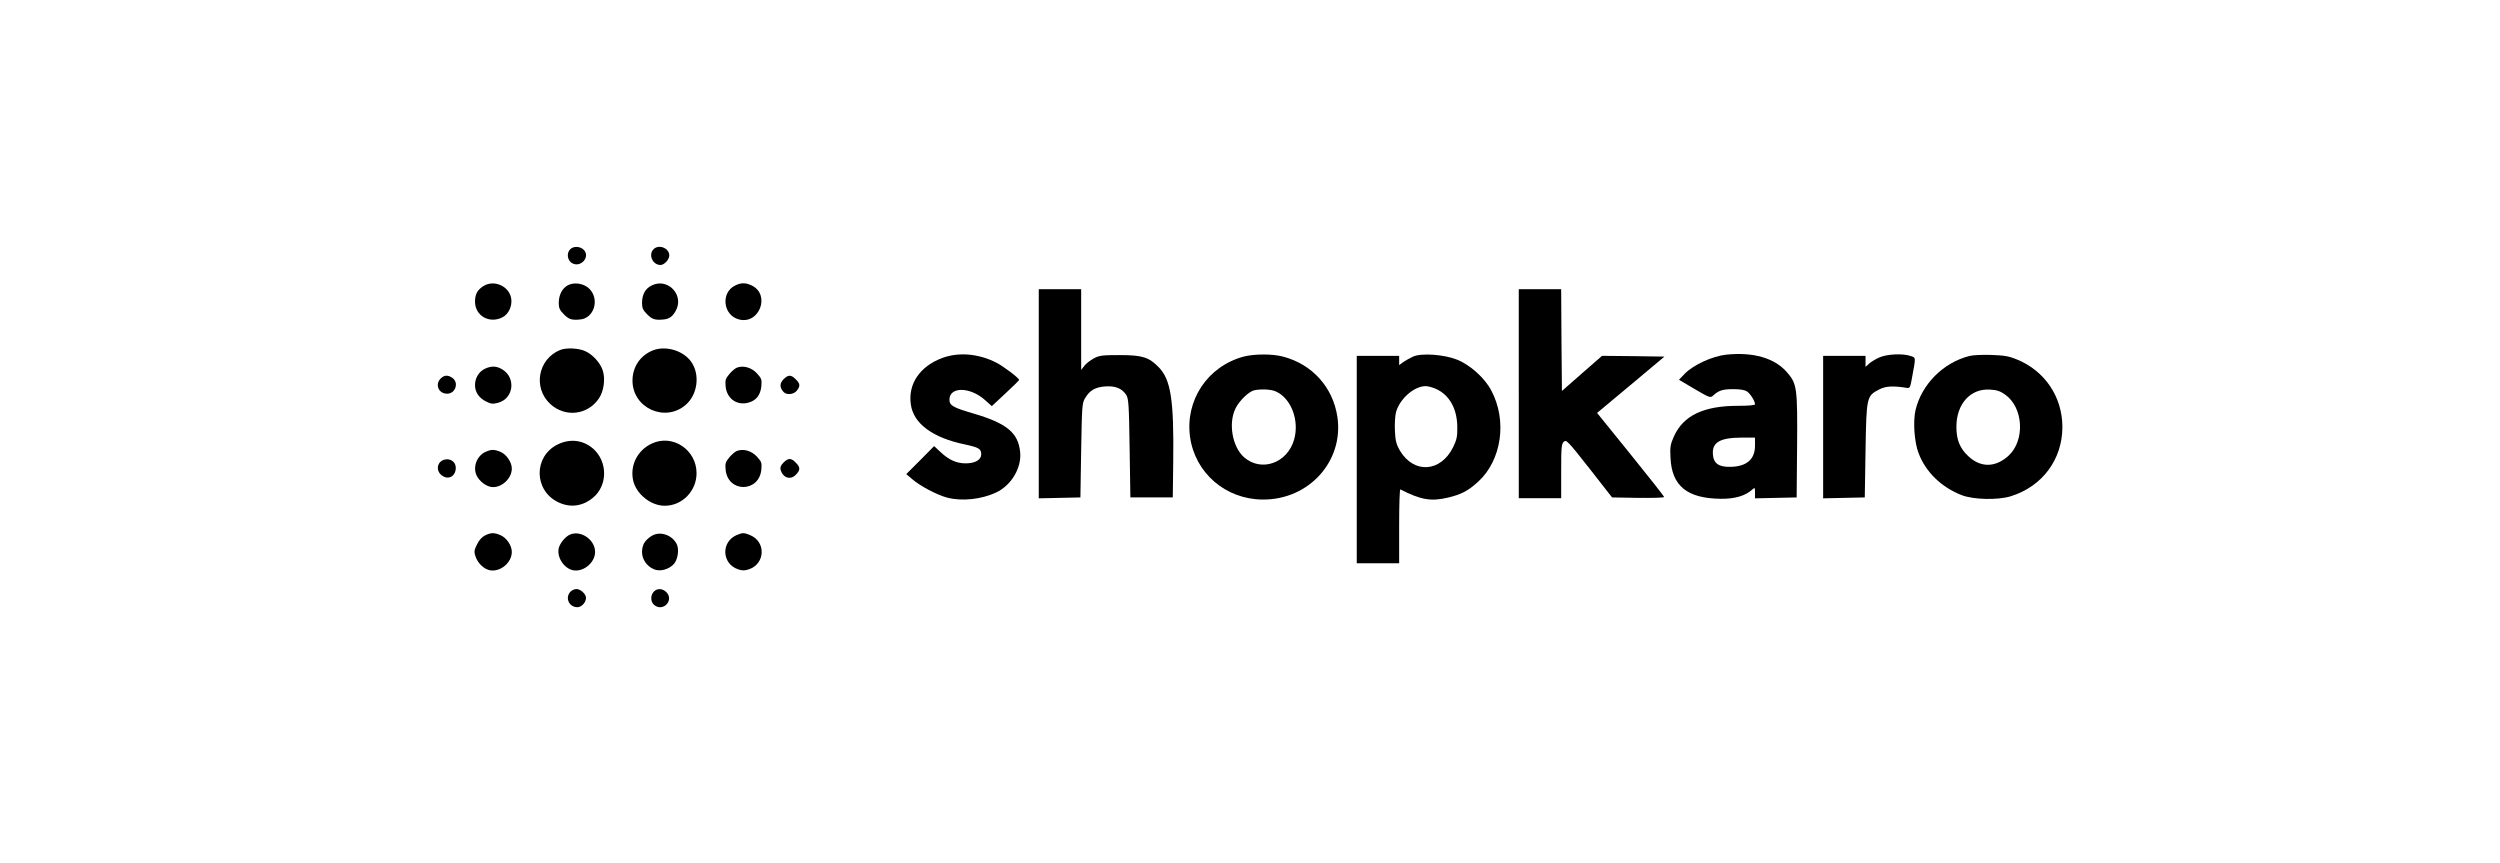 <?xml version="1.0" standalone="no"?>
<!DOCTYPE svg PUBLIC "-//W3C//DTD SVG 20010904//EN"
 "http://www.w3.org/TR/2001/REC-SVG-20010904/DTD/svg10.dtd">
<svg version="1.0" xmlns="http://www.w3.org/2000/svg"
 width="1651pt" height="570pt" viewBox="0 0 1651 570"
 preserveAspectRatio="xMidYMid meet">

<g transform="translate(0,570) scale(0.1,-0.1)"
fill="#000000" stroke="none">
<path d="M3766 4054 c-25 -24 -20 -71 9 -90 59 -38 129 42 77 89 -23 21 -66
22 -86 1z"/>
<path d="M4316 4054 c-36 -36 -6 -104 46 -104 25 0 58 36 58 63 0 49 -70 76
-104 41z"/>
<path d="M3193 3811 c-40 -25 -56 -54 -56 -103 0 -94 96 -148 182 -103 40 20
65 75 57 124 -13 81 -113 126 -183 82z"/>
<path d="M3748 3815 c-36 -20 -58 -64 -58 -116 0 -33 6 -47 34 -75 33 -33 51
-39 106 -34 93 7 132 133 62 203 -36 36 -102 46 -144 22z"/>
<path d="M4302 3814 c-41 -21 -62 -60 -62 -115 0 -33 6 -47 34 -75 33 -33 52
-39 106 -34 37 3 59 17 80 53 64 105 -49 227 -158 171z"/>
<path d="M4854 3814 c-95 -47 -79 -195 24 -223 136 -38 213 163 86 224 -40 19
-71 19 -110 -1z"/>
<path d="M6860 3100 l0 -691 138 3 137 3 5 310 c5 287 6 313 25 344 31 53 67
74 133 79 68 5 111 -13 139 -55 16 -24 19 -64 23 -353 l5 -325 140 0 140 0 3
240 c5 405 -16 537 -95 619 -65 67 -108 81 -258 81 -115 0 -135 -2 -172 -22
-22 -12 -51 -34 -62 -49 l-21 -27 0 267 0 266 -140 0 -140 0 0 -690z"/>
<path d="M10030 3100 l0 -690 140 0 140 0 0 178 c0 158 2 181 18 195 16 15 27
3 168 -176 l150 -192 172 -3 c95 -1 172 1 172 6 0 4 -100 131 -222 282 l-221
273 24 20 c13 10 113 94 223 186 l198 166 -206 3 -206 2 -133 -116 -132 -116
-3 336 -2 336 -140 0 -140 0 0 -690z"/>
<path d="M3700 3389 c-147 -59 -182 -250 -66 -357 99 -91 248 -73 322 38 32
48 43 129 24 185 -16 49 -66 104 -115 126 -43 20 -125 24 -165 8z"/>
<path d="M4314 3387 c-85 -33 -137 -109 -137 -201 0 -180 214 -278 351 -160
79 67 96 199 38 283 -52 75 -166 110 -252 78z"/>
<path d="M11401 3358 c-92 -10 -217 -67 -275 -126 l-38 -40 103 -61 c101 -59
104 -60 124 -42 36 33 62 41 132 41 46 0 76 -5 91 -16 22 -15 52 -63 52 -84 0
-6 -41 -10 -113 -10 -226 0 -360 -64 -422 -201 -24 -54 -27 -71 -23 -142 8
-186 110 -269 333 -271 93 -1 162 20 207 61 17 15 18 14 18 -21 l0 -37 138 3
137 3 3 339 c3 389 -1 412 -68 489 -82 93 -221 133 -399 115z m189 -602 c0
-89 -55 -137 -161 -139 -78 -2 -113 22 -117 83 -6 78 46 109 186 110 l92 0 0
-54z"/>
<path d="M6223 3336 c-148 -55 -227 -171 -208 -306 17 -127 144 -221 357 -265
92 -20 108 -29 108 -65 0 -37 -40 -60 -103 -60 -59 0 -109 22 -163 72 l-45 42
-92 -93 -92 -92 40 -34 c52 -45 164 -104 229 -121 97 -26 228 -12 325 34 100
47 169 163 158 267 -13 128 -89 190 -311 255 -130 38 -156 52 -156 90 0 87
134 87 234 -1 l46 -41 90 84 c49 45 90 86 90 89 0 12 -103 90 -150 114 -118
60 -249 71 -357 31z"/>
<path d="M8213 3345 c-238 -64 -387 -288 -354 -530 33 -238 234 -412 479 -414
306 -3 538 254 494 547 -30 196 -167 347 -359 397 -71 19 -191 18 -260 0z
m210 -229 c103 -44 160 -192 123 -320 -45 -155 -216 -215 -330 -116 -78 69
-105 224 -57 322 24 51 90 114 125 121 47 9 108 6 139 -7z"/>
<path d="M9332 3345 c-18 -8 -47 -24 -63 -35 l-29 -21 0 30 0 31 -140 0 -140
0 0 -685 0 -685 140 0 140 0 0 246 c0 135 3 244 8 242 135 -69 202 -81 315
-54 88 21 132 44 199 105 155 142 193 403 86 603 -43 82 -140 169 -226 203
-84 34 -236 45 -290 20z m153 -214 c88 -41 138 -131 139 -251 1 -63 -4 -84
-27 -132 -82 -168 -261 -179 -353 -22 -22 38 -29 63 -32 128 -2 45 1 100 7
123 24 89 120 173 196 173 16 0 48 -9 70 -19z"/>
<path d="M12410 3339 c-25 -11 -55 -30 -67 -41 l-23 -21 0 36 0 37 -140 0
-140 0 0 -470 0 -471 138 3 137 3 5 310 c6 354 7 360 90 403 44 23 94 25 185
10 17 -3 21 6 31 62 27 146 27 137 -8 149 -52 18 -157 13 -208 -10z"/>
<path d="M13006 3349 c-172 -43 -316 -187 -356 -358 -17 -74 -8 -211 20 -283
47 -125 151 -226 285 -278 77 -30 240 -34 325 -7 208 65 340 243 340 457 0
199 -116 371 -300 446 -53 22 -84 27 -170 30 -58 2 -122 -1 -144 -7z m236
-255 c120 -84 133 -301 23 -403 -86 -79 -184 -81 -266 -4 -56 52 -79 109 -79
194 0 152 93 255 223 246 43 -2 67 -10 99 -33z"/>
<path d="M3205 3266 c-41 -18 -68 -61 -68 -109 0 -47 26 -86 76 -110 30 -15
43 -16 76 -7 103 27 120 164 29 220 -38 23 -70 25 -113 6z"/>
<path d="M4864 3271 c-11 -5 -33 -24 -48 -42 -24 -29 -28 -39 -24 -81 8 -81
75 -128 151 -107 51 14 79 50 85 108 4 45 1 52 -29 85 -36 40 -93 55 -135 37z"/>
<path d="M2910 3200 c-39 -39 -14 -100 43 -100 55 0 79 73 35 104 -30 21 -54
20 -78 -4z"/>
<path d="M5174 3195 c-26 -27 -26 -55 1 -84 20 -21 66 -17 87 9 24 30 23 46
-7 75 -31 32 -50 31 -81 0z"/>
<path d="M3681 2764 c-157 -79 -156 -300 2 -379 80 -40 163 -30 233 28 98 81
98 238 1 324 -67 58 -153 68 -236 27z"/>
<path d="M4305 2771 c-95 -44 -145 -143 -124 -243 20 -90 116 -168 209 -168
115 0 210 97 210 215 0 155 -158 260 -295 196z"/>
<path d="M3201 2713 c-47 -23 -74 -85 -60 -136 11 -41 55 -82 98 -92 65 -14
141 51 141 120 0 43 -35 94 -75 111 -44 18 -62 17 -104 -3z"/>
<path d="M4864 2721 c-11 -5 -33 -24 -48 -42 -24 -29 -28 -39 -24 -81 15 -153
221 -152 236 1 4 45 1 52 -29 85 -36 40 -93 55 -135 37z"/>
<path d="M2930 2663 c-45 -16 -52 -72 -13 -102 43 -34 93 -7 93 50 0 41 -40
66 -80 52z"/>
<path d="M5174 2645 c-18 -19 -23 -31 -19 -48 16 -53 64 -69 100 -33 31 31 32
50 0 81 -31 32 -50 31 -81 0z"/>
<path d="M3203 2164 c-20 -10 -40 -32 -53 -60 -19 -37 -20 -49 -10 -78 15 -45
55 -84 95 -92 69 -13 145 50 145 121 0 43 -35 94 -75 111 -43 18 -62 17 -102
-2z"/>
<path d="M3765 2170 c-29 -12 -64 -53 -74 -86 -17 -60 32 -138 94 -150 69 -13
145 51 145 121 0 80 -93 145 -165 115z"/>
<path d="M4304 2161 c-45 -28 -64 -59 -64 -107 0 -49 32 -94 80 -114 39 -16
96 -1 129 34 28 30 38 100 19 135 -32 60 -111 85 -164 52z"/>
<path d="M4864 2166 c-104 -46 -97 -190 11 -226 26 -9 44 -9 70 0 109 36 115
182 9 226 -41 17 -50 17 -90 0z"/>
<path d="M3767 1792 c-37 -40 -9 -102 46 -102 28 0 57 32 57 62 0 25 -36 58
-63 58 -13 0 -31 -8 -40 -18z"/>
<path d="M4317 1792 c-22 -24 -21 -65 1 -85 58 -53 137 28 82 83 -25 25 -62
26 -83 2z"/>
</g>
</svg>
